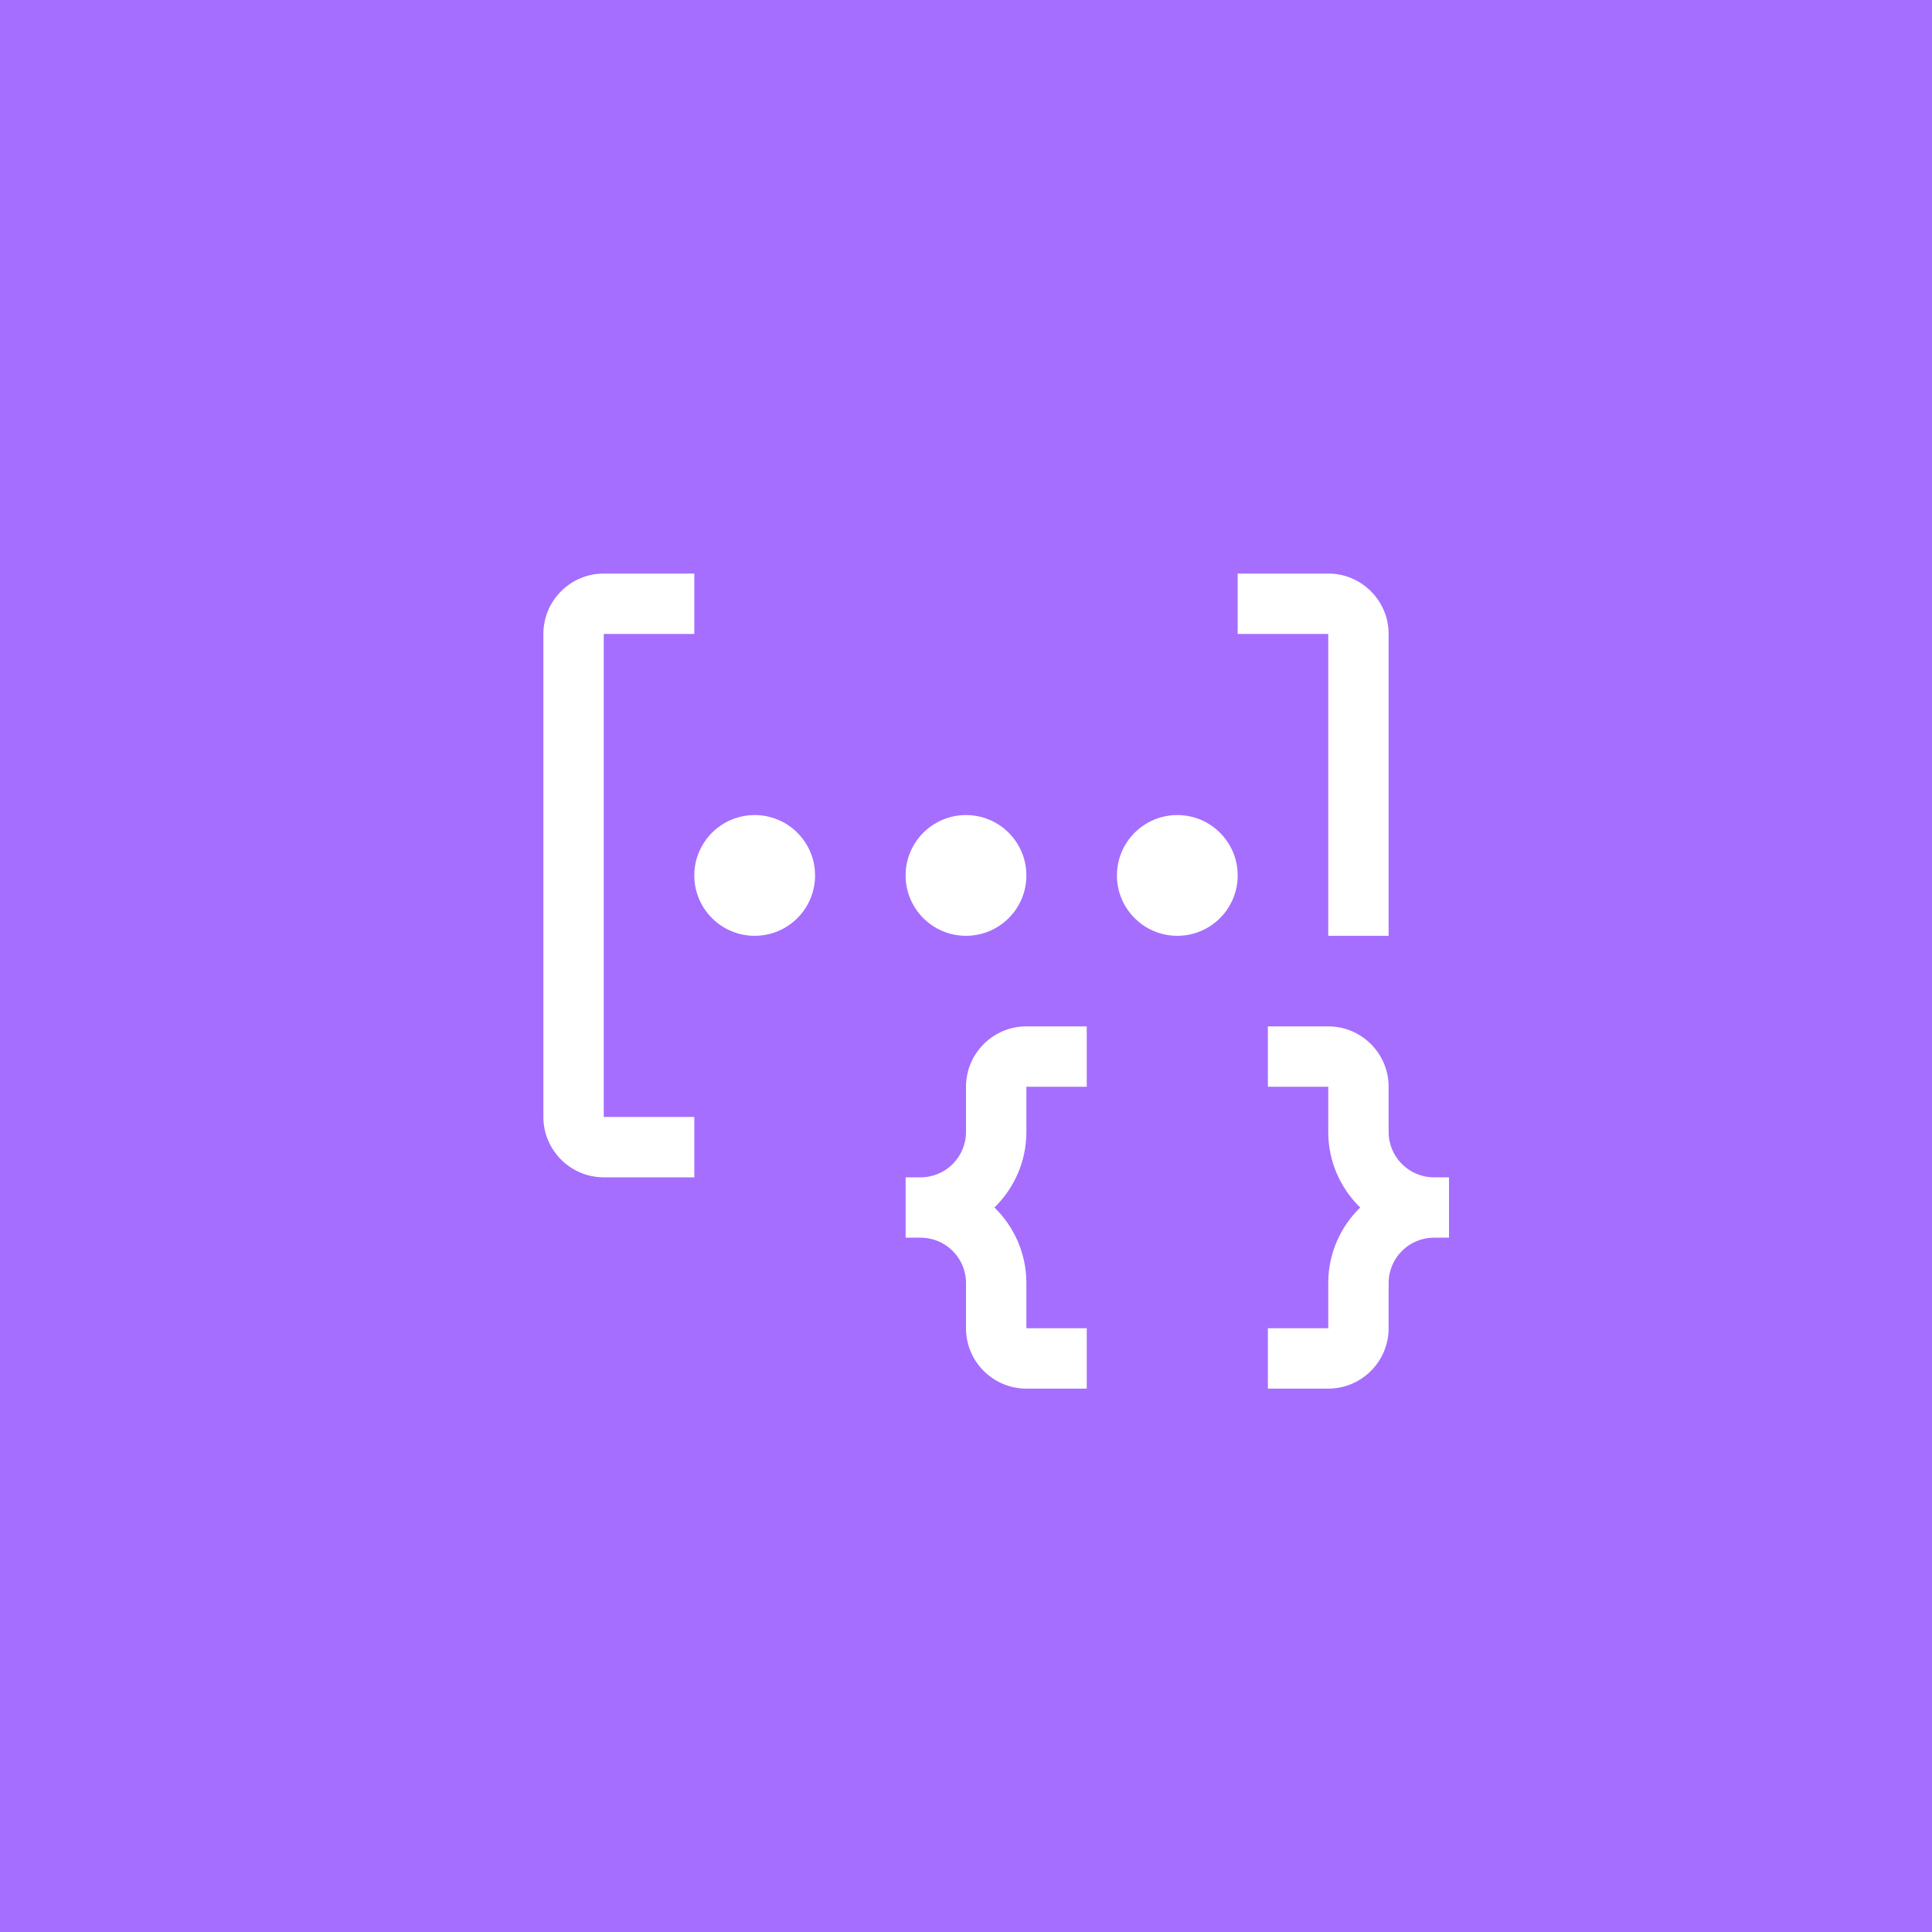 <?xml version="1.0" encoding="UTF-8"?>
<svg width="48px" height="48px" viewBox="0 0 48 48" version="1.1" xmlns="http://www.w3.org/2000/svg" xmlns:xlink="http://www.w3.org/1999/xlink">
    <title>prompt-template</title>
    <g id="V2-Icons" stroke="none" stroke-width="1" fill="none" fill-rule="evenodd">
        <g id="IBM/Cloud/AI" transform="translate(-324, -49)">
            <g id="prompt-template" transform="translate(324, 49)">
                <g id="IBM®-watsonx.governance™-Copy-3" fill="#A56EFF">
                    <polygon id="Box" points="0 48 48 48 48 0 0 0"></polygon>
                </g>
                <g transform="translate(12, 12)">
                    <path d="M23.625,17.25 C23.005,17.25 22.5,16.745 22.5,16.125 L22.5,15 C22.5,14.173 21.827,13.5 21,13.5 L19.5,13.5 L19.5,15 L21,15 L21,16.125 C21,16.86 21.305,17.523 21.794,18 C21.305,18.477 21,19.14 21,19.875 L21,21 L19.5,21 L19.5,22.5 L21,22.5 C21.827,22.5 22.5,21.827 22.5,21 L22.5,19.875 C22.5,19.255 23.005,18.75 23.625,18.75 L24,18.75 L24,17.25 L23.625,17.25 Z" id="Path" fill="#FFFFFF" fill-rule="nonzero"></path>
                    <path d="M12,15 L12,16.125 C12,16.745 11.495,17.25 10.875,17.25 L10.5,17.25 L10.5,18.75 L10.875,18.75 C11.495,18.75 12,19.255 12,19.875 L12,21 C12,21.827 12.673,22.5 13.5,22.5 L15,22.5 L15,21 L13.5,21 L13.5,19.875 C13.5,19.14 13.195,18.477 12.706,18 C13.195,17.523 13.5,16.86 13.5,16.125 L13.5,15 L15,15 L15,13.5 L13.5,13.5 C12.673,13.5 12,14.173 12,15 Z" id="Path" fill="#FFFFFF" fill-rule="nonzero"></path>
                    <path d="M21,11.25 L22.5,11.25 L22.5,3.75 C22.5,2.923 21.827,2.25 21,2.25 L18.75,2.25 L18.75,3.75 L21,3.75 L21,11.25 Z" id="Path" fill="#FFFFFF" fill-rule="nonzero"></path>
                    <circle id="Oval" fill="#FFFFFF" fill-rule="nonzero" cx="17.25" cy="9.75" r="1.5"></circle>
                    <circle id="Oval" fill="#FFFFFF" fill-rule="nonzero" cx="12" cy="9.75" r="1.5"></circle>
                    <circle id="Oval" fill="#FFFFFF" fill-rule="nonzero" cx="6.75" cy="9.75" r="1.5"></circle>
                    <path d="M5.25,17.25 L3,17.25 C2.173,17.25 1.5,16.577 1.5,15.75 L1.5,3.75 C1.5,2.923 2.173,2.25 3,2.25 L5.25,2.25 L5.25,3.75 L3,3.75 L3,15.75 L5.25,15.75 L5.25,17.25 Z" id="Path" fill="#FFFFFF" fill-rule="nonzero"></path>
                    <rect id="_Transparent_Rectangle_" x="0" y="0" width="24" height="24"></rect>
                </g>
            </g>
        </g>
    </g>
</svg>
